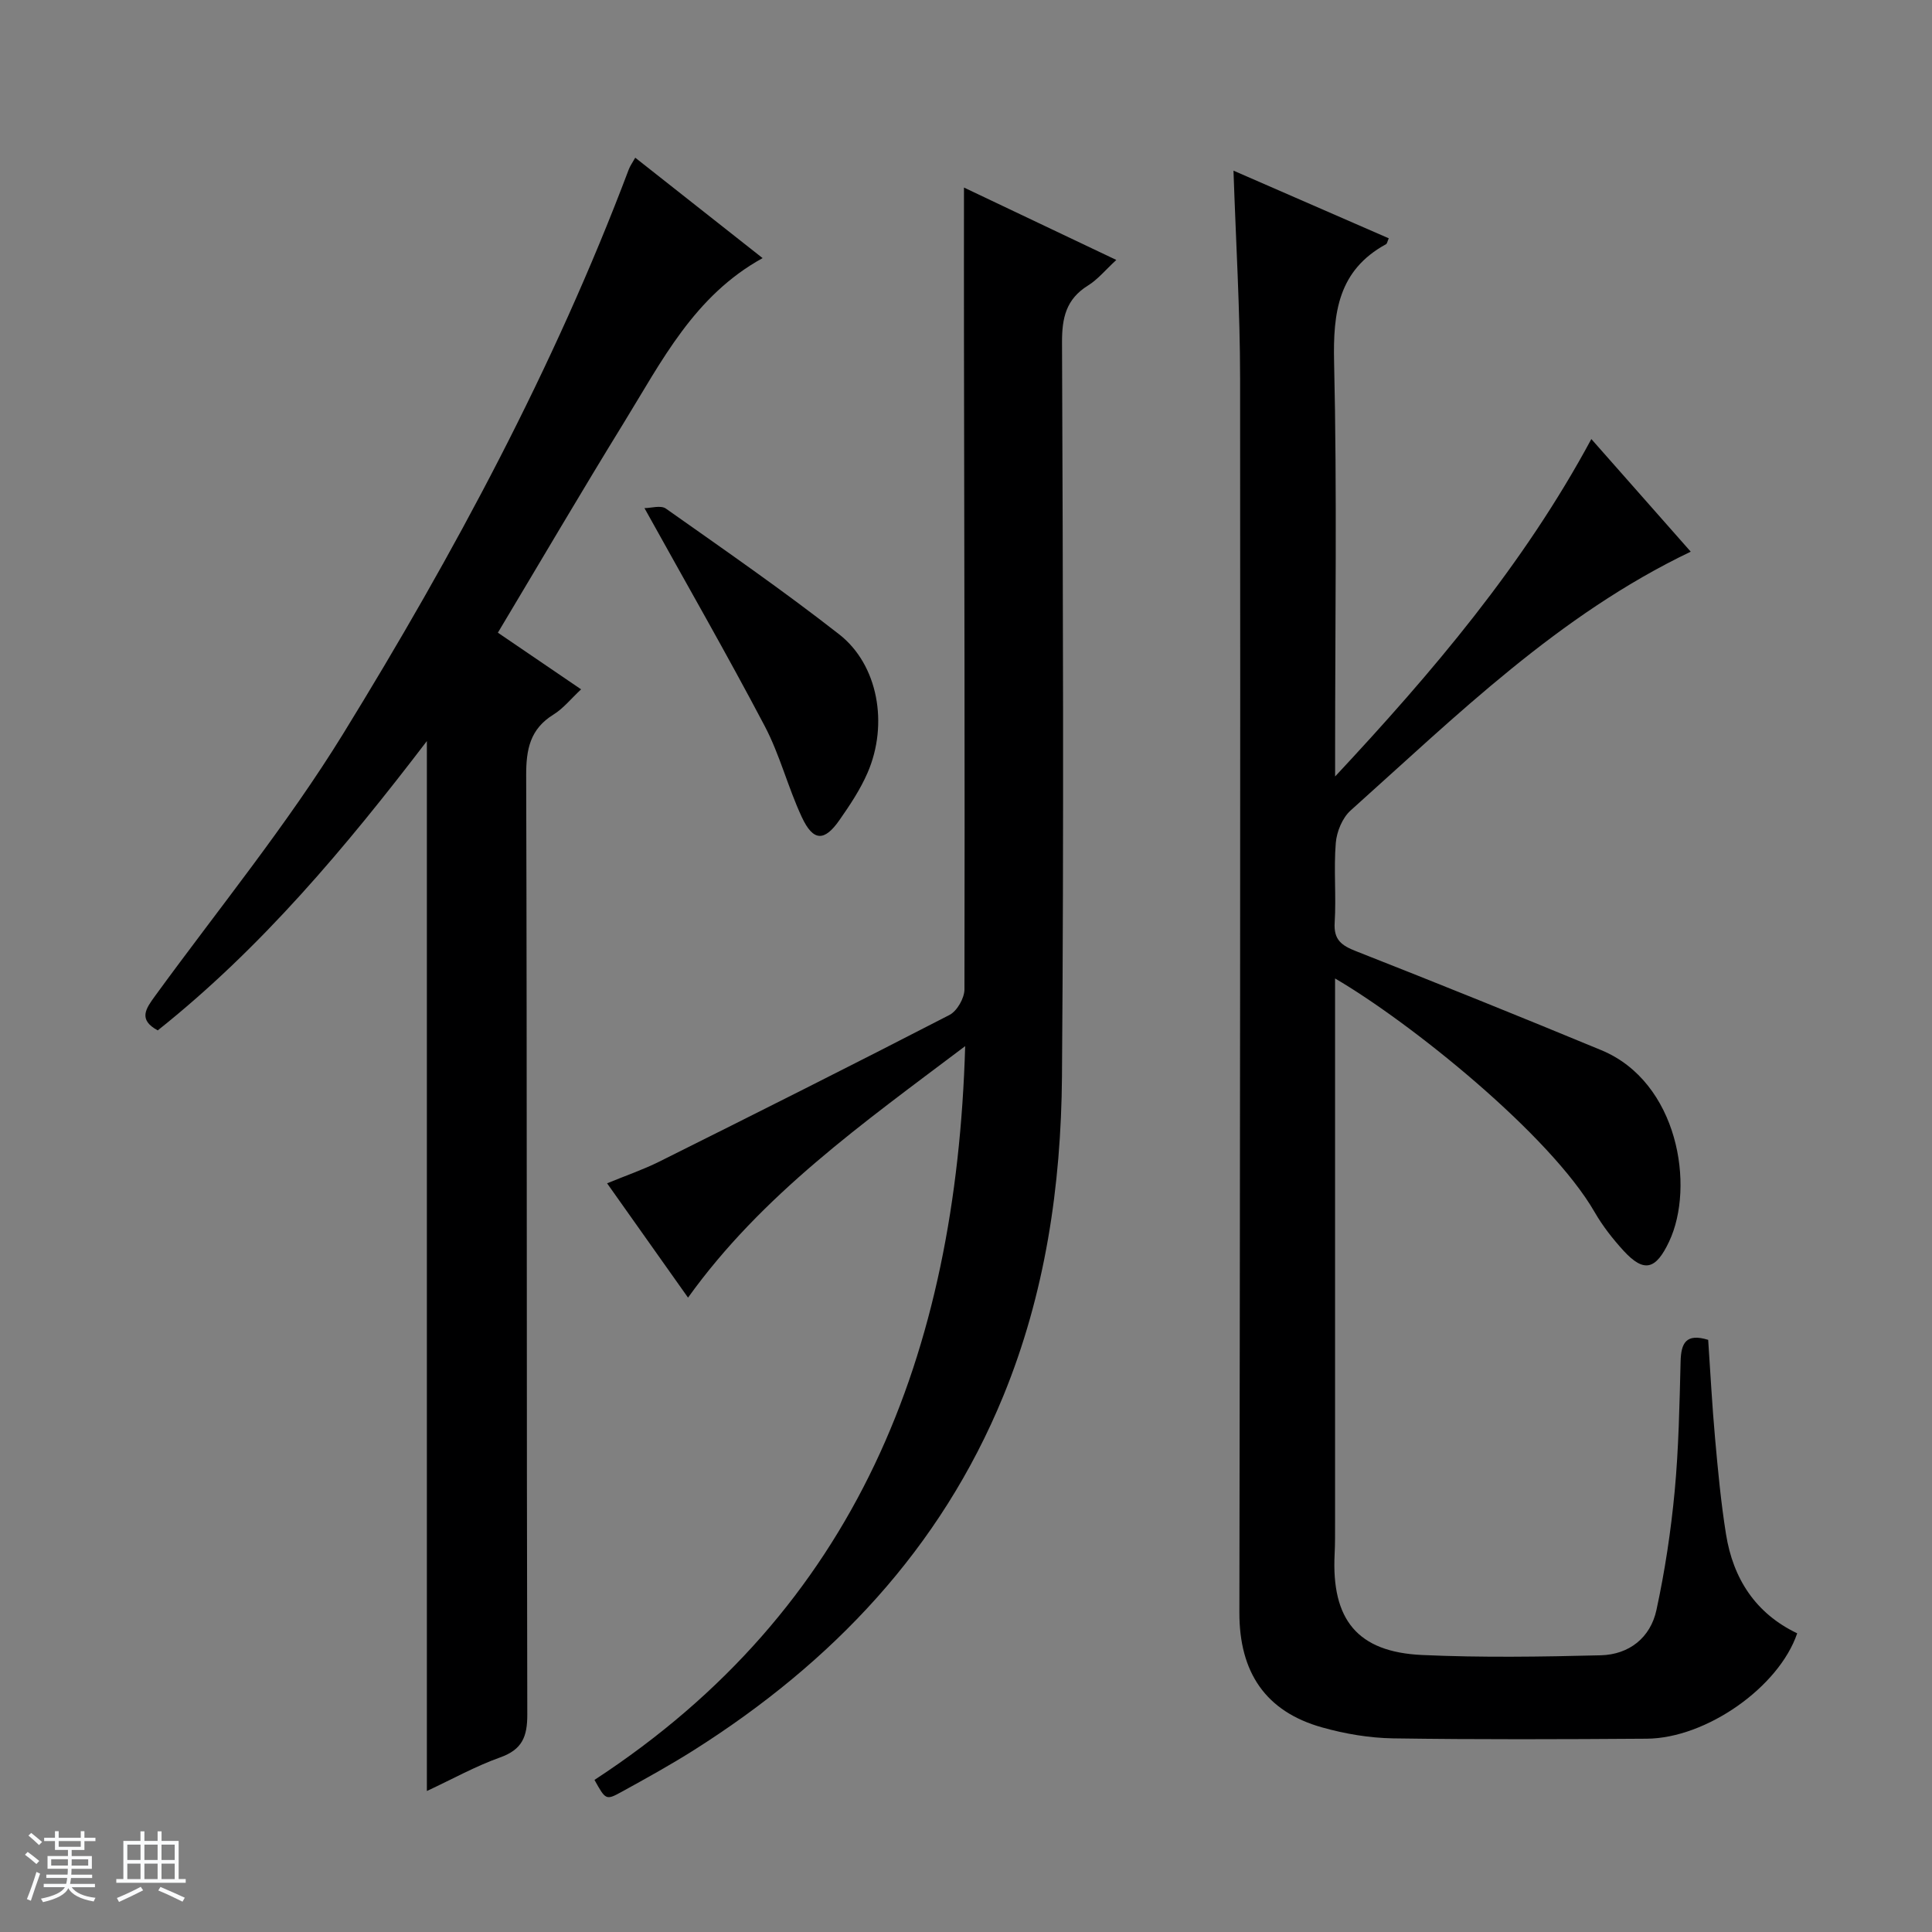 <svg enable-background="new 0 0 400 400" viewBox="0 0 400 400" xmlns="http://www.w3.org/2000/svg"><rect x="0" y="0" width="400" height="400" fill="#808080" stroke="none"/><path d="m5.17 384 .56-.58c.85.61 1.65 1.24 2.4 1.87l-.59.64c-.84-.73-1.63-1.38-2.37-1.93m1.22 9.53-.82-.34c.71-1.76 1.37-3.64 1.98-5.63.24.13.5.25.76.36-.6 1.67-1.24 3.54-1.92 5.61m-.5-13.5.57-.54c.56.44 1.31 1.06 2.26 1.87l-.64.64c-.68-.66-1.41-1.32-2.19-1.97m3.25.46h2.24v-1.36h.77v1.36h4.57v-1.36h.76v1.36h2.28v.69h-2.28v1.84h-2.64v1.26h4.18v2.64h-4.21c0 .45-.02.86-.05 1.21h4.32v.69h-4.38c-.04.34-.1.75-.19 1.22h5.15v.69h-4.82c.87 1.19 2.51 1.92 4.93 2.19-.17.31-.3.57-.37.76-2.77-.49-4.52-1.41-5.26-2.76-.56 1.26-2.3 2.23-5.24 2.9-.12-.24-.26-.48-.43-.72 2.73-.55 4.38-1.34 4.96-2.38h-4.38v-.69h4.65c.1-.38.17-.79.21-1.22h-4.32v-.69h4.4c.03-.34.05-.75.05-1.21h-4.2v-2.64h4.23v-1.26h-2.69v-1.84h-2.24zm1.46 4.46v1.29h3.45c.01-.4.02-.57.01-.53v-.32-.45h-3.46zm1.55-2.59h4.57v-1.19h-4.57zm6.11 2.59h-3.42v.77c-.01.19-.01.37-.02.53h3.44z" fill="#fafbfc"/><path d="m32.63 379.16h.82v1.98h3.54v7.89h1.46v.78h-14.37v-.78h1.46v-7.89h3.54v-1.98h.82v1.98h2.73zm-3.49 11.48.5.73c-1.61.82-3.28 1.63-5 2.41-.13-.27-.28-.55-.44-.82 1.75-.72 3.4-1.49 4.94-2.32m-2.78-5.55h2.73v-3.18h-2.73zm0 3.95h2.73v-3.2h-2.73zm3.54-3.95h2.73v-3.18h-2.73zm0 3.95h2.73v-3.2h-2.73zm7.89 4.68c-1.84-.92-3.51-1.7-5.02-2.32l.45-.73c1.89.8 3.57 1.55 5.04 2.23zm-1.62-11.81h-2.73v3.18h2.73zm-2.73 7.13h2.73v-3.2h-2.73v3.19z" fill="#fafbfc"/><g fill="#000001"><path d="m255.38 35.33c10.96 4.78 21.55 9.39 32.15 14.01-.29.64-.34 1.1-.57 1.22-9.87 5.4-10.99 14.08-10.75 24.42.62 26.82.21 53.66.21 80.49v5.29c20.17-21.61 38.97-43.71 53.05-69.86 6.92 7.85 13.71 15.54 20.58 23.32-27.34 13.07-48.45 33.91-70.42 53.58-1.71 1.53-2.88 4.39-3.07 6.72-.45 5.46.11 11-.23 16.48-.23 3.6 1.43 4.76 4.44 5.94 16.98 6.68 33.91 13.51 50.77 20.49 15.89 6.58 19.44 28.18 14.03 39.63-2.74 5.81-5.18 6.53-9.44 1.88-2.23-2.44-4.32-5.11-5.97-7.97-9.25-16.06-38.12-39.26-53.75-48.39v6.17 106.5c0 2.17.02 4.33-.09 6.5-.68 13.59 4.72 20.29 18.11 20.9 12.31.56 24.67.37 36.99.06 5.87-.15 10.29-3.64 11.53-9.38 1.75-8.08 2.99-16.31 3.77-24.54.84-8.94 1-17.94 1.23-26.92.1-3.76 1.08-5.89 5.71-4.47.45 6.63.81 13.54 1.43 20.42.59 6.62 1.21 13.25 2.26 19.81 1.47 9.23 6.14 16.43 14.74 20.53-3.79 11.16-18.84 21.73-31.15 21.82-17.5.12-35 .19-52.5-.07-4.92-.08-9.97-.93-14.72-2.27-11.73-3.29-17.14-11.43-17.12-23.78.13-85.16.22-170.32.15-255.49-.01-14.11-.87-28.2-1.37-43.04z"/><path d="m88.38 370.81c0-72.73 0-144.62 0-217.38-16.83 22.03-34.27 42.83-55.72 59.9-4.14-2.24-2.44-4.53-.53-7.16 13.11-18 27.29-35.36 38.93-54.27 22.91-37.24 43.63-75.75 59.12-116.82.28-.74.76-1.4 1.34-2.43 8.8 6.94 17.4 13.72 26.37 20.79-14.17 7.8-20.91 21.38-28.7 34.03-8.79 14.28-17.27 28.75-26.11 43.52 5.83 3.97 11.37 7.74 17.23 11.73-2.07 1.92-3.66 3.95-5.72 5.22-4.86 3.01-5.67 7.21-5.65 12.64.19 64.8.07 129.6.23 194.4.01 4.61-1.07 7.25-5.61 8.87-5.11 1.82-9.91 4.5-15.18 6.96z"/><path d="m199.83 216.59c-21.29 16.06-42.05 30.72-57.38 52.07-5.58-7.88-11.02-15.56-16.76-23.67 3.84-1.58 7.43-2.81 10.79-4.48 20.08-10.02 40.15-20.08 60.09-30.37 1.58-.81 3.11-3.49 3.11-5.31.09-44.82-.03-89.64-.1-134.46-.02-10.28 0-20.57 0-31.54 10.11 4.81 20.45 9.72 31.54 14.99-2.26 2.08-3.84 4.04-5.87 5.3-4.53 2.81-5.39 6.69-5.37 11.78.19 50.65.39 101.31-.01 151.96-.18 22.67-3.47 45.03-12.17 66.22-12.99 31.63-35.41 55.12-63.94 73.2-4.91 3.11-10.02 5.93-15.11 8.73-3.2 1.76-3.27 1.63-5.57-2.5 54.23-35.41 74.89-88.11 76.75-151.92z"/><path d="m133.43 105.2c1.35 0 3.38-.65 4.44.1 12.07 8.52 24.24 16.94 35.88 26.04 8.05 6.29 10.23 18.58 5.88 28.63-1.5 3.47-3.65 6.7-5.83 9.82-3.13 4.49-5.44 4.42-7.79-.61-2.87-6.14-4.54-12.88-7.68-18.85-7.8-14.82-16.15-29.35-24.9-45.13z"/></g></svg>